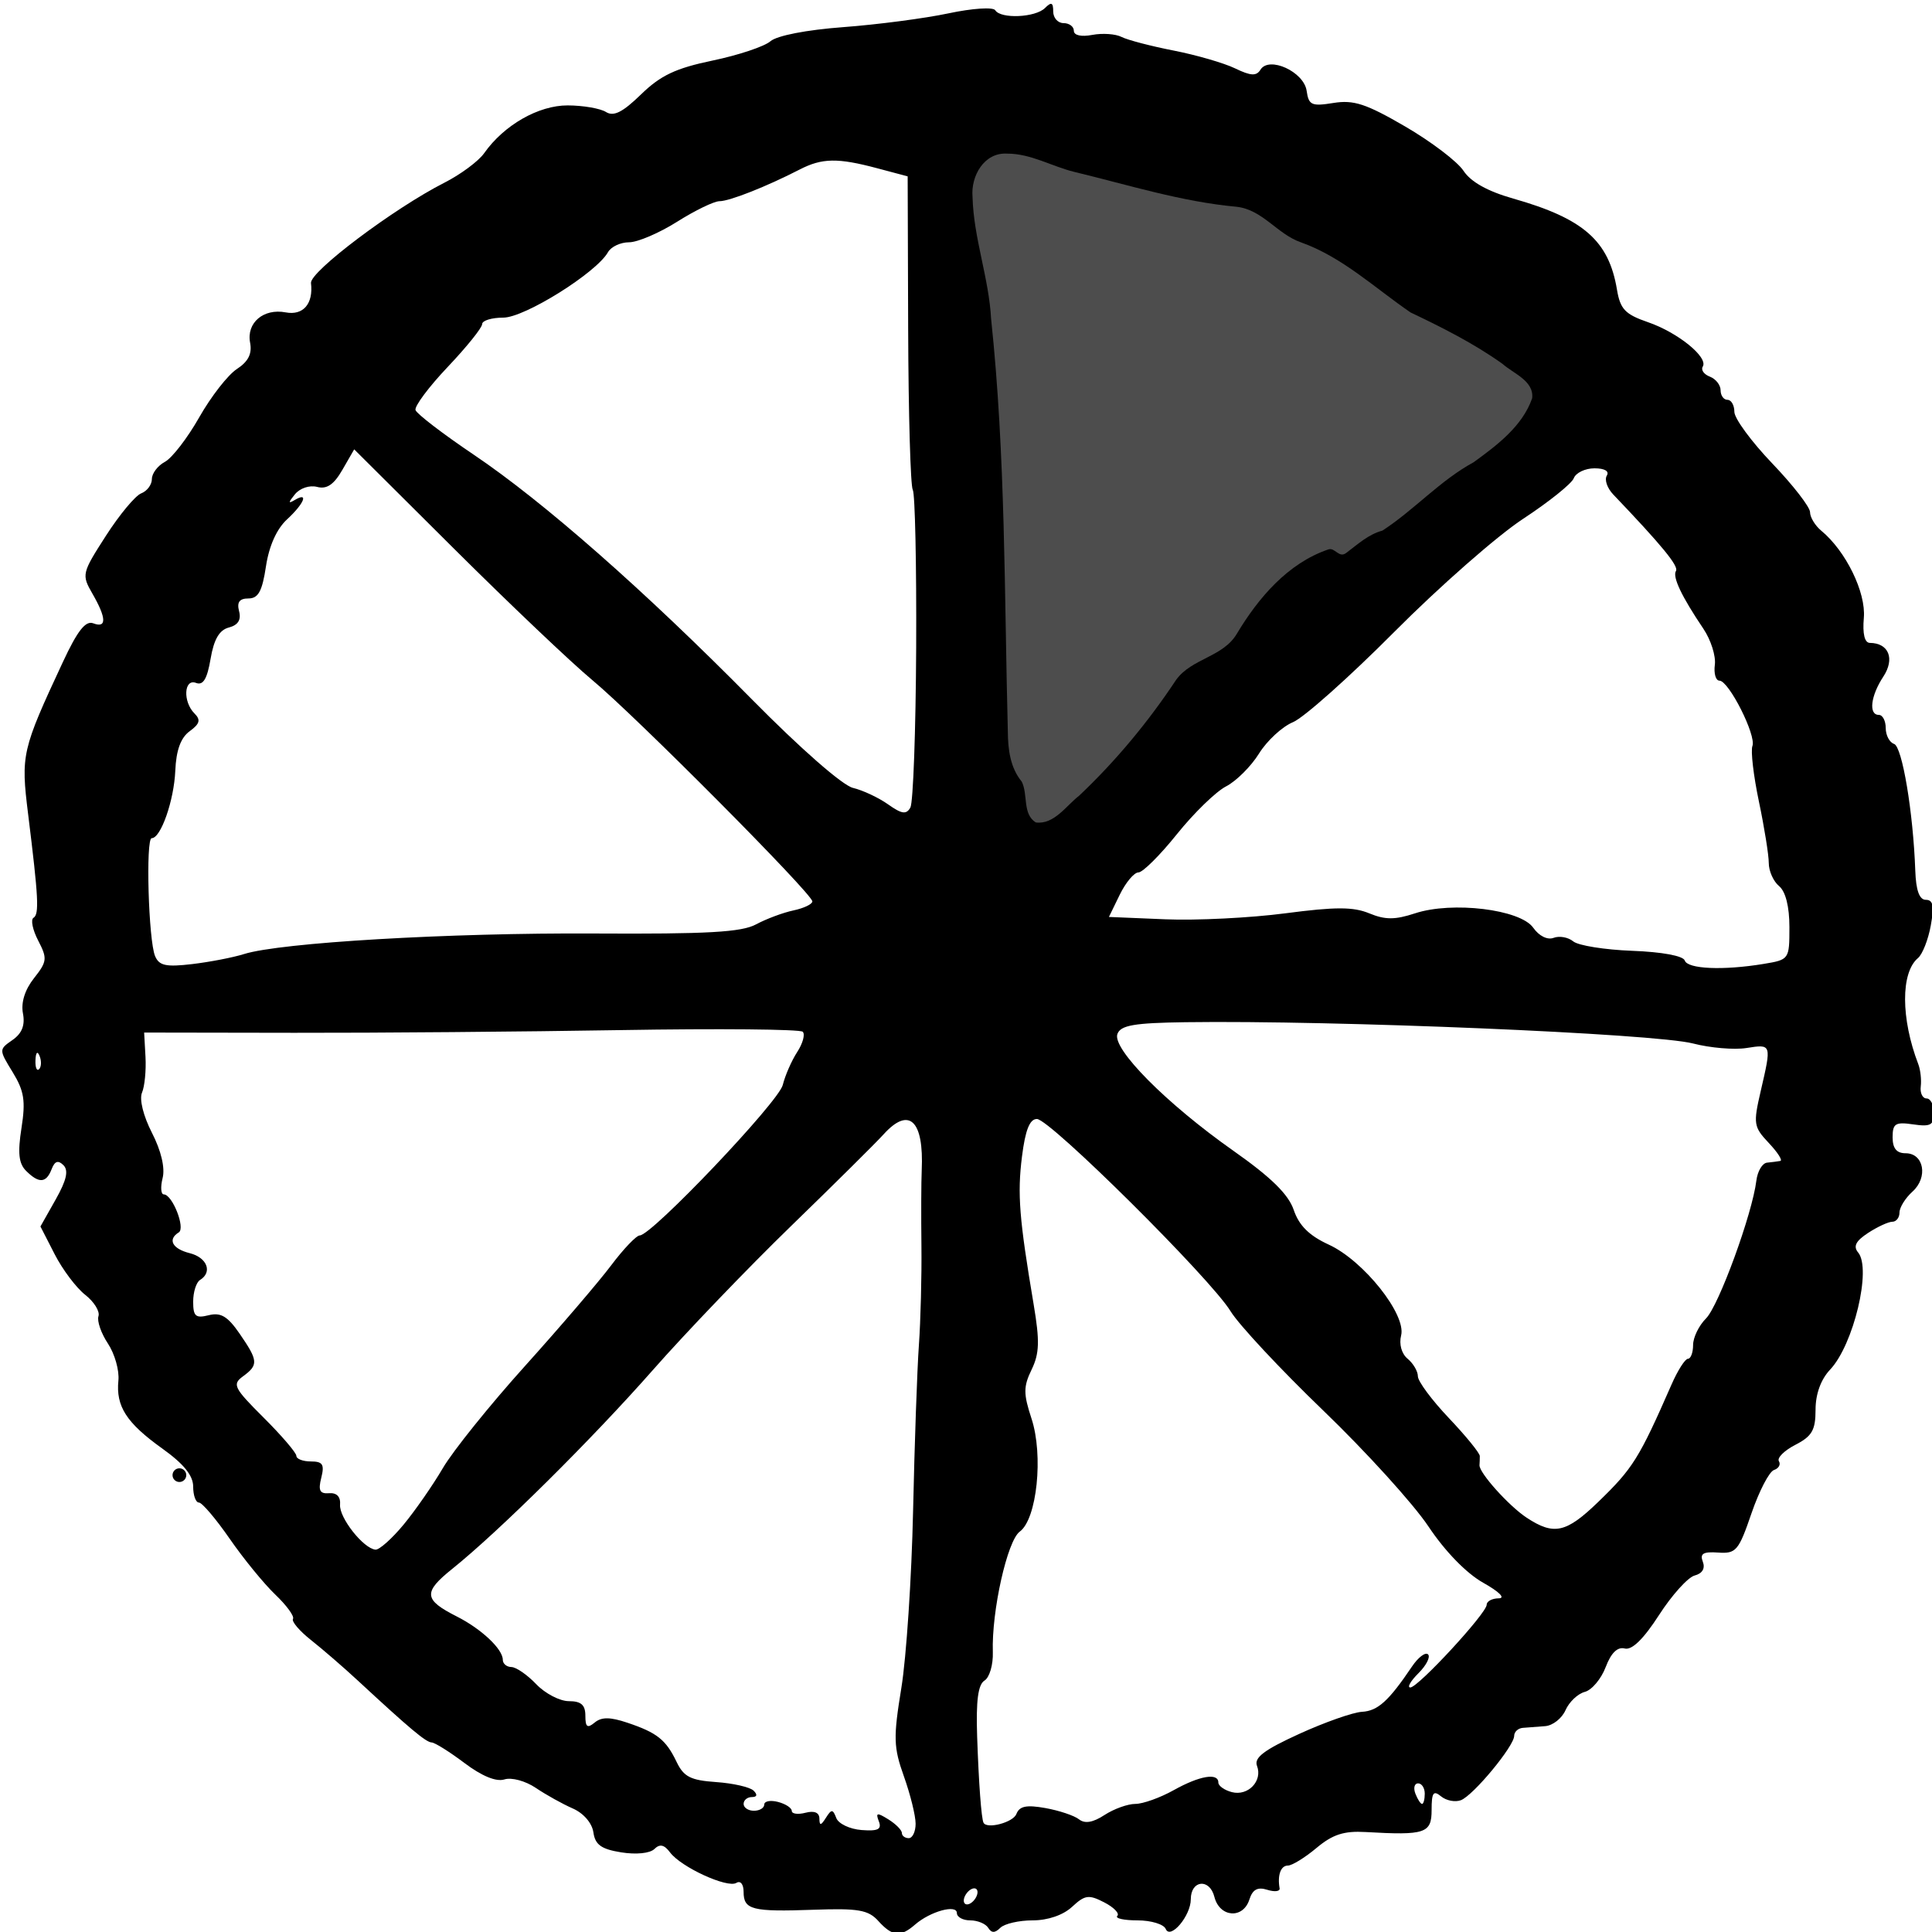 <?xml version="1.0" encoding="UTF-8" standalone="no"?>
<!-- Generator: Adobe Illustrator 16.0.0, SVG Export Plug-In . SVG Version: 6.00 Build 0)  -->

<svg
   version="1.1"
   id="Layer_1"
   x="0px"
   y="0px"
   width="492.531px"
   height="492.531px"
   viewBox="0 0 492.531 492.531"
   enable-background="new 0 0 492.531 492.531"
   xml:space="preserve"
   sodipodi:docname="8clock_1.svg"
   inkscape:version="1.1 (c68e22c387, 2021-05-23)"
   xmlns:inkscape="http://www.inkscape.org/namespaces/inkscape"
   xmlns:sodipodi="http://sodipodi.sourceforge.net/DTD/sodipodi-0.dtd"
   xmlns="http://www.w3.org/2000/svg"
   xmlns:svg="http://www.w3.org/2000/svg"><defs
   id="defs2248" /><sodipodi:namedview
   id="namedview2246"
   pagecolor="#505050"
   bordercolor="#ffffff"
   borderopacity="1"
   inkscape:pageshadow="0"
   inkscape:pageopacity="0"
   inkscape:pagecheckerboard="1"
   showgrid="false"
   inkscape:zoom="1.6425362"
   inkscape:cx="187.51489"
   inkscape:cy="246.2655"
   inkscape:window-width="2560"
   inkscape:window-height="1017"
   inkscape:window-x="-8"
   inkscape:window-y="-8"
   inkscape:window-maximized="1"
   inkscape:current-layer="Layer_1" />

<path
   style="fill:#000000;stroke-width:1.75"
   d="m 223.914,489.717 c -2.569,-2.826 -5.091,-3.262 -16.497,-2.857 -15.724,0.559 -17.849,0.015 -17.849,-4.574 0,-1.936 -0.796,-2.919 -1.842,-2.275 -2.291,1.41 -14.093,-4.009 -16.896,-7.756 -1.497,-2.002 -2.614,-2.246 -4.011,-0.877 -1.124,1.102 -4.668,1.458 -8.45,0.85 -5.09,-0.819 -6.64,-1.932 -7.093,-5.096 -0.341,-2.379 -2.51,-4.892 -5.262,-6.094 -2.576,-1.125 -6.815,-3.483 -9.42,-5.24 -2.652,-1.788 -6.175,-2.74 -8.001,-2.163 -2.088,0.66 -5.752,-0.843 -10.172,-4.172 -3.799,-2.862 -7.571,-5.225 -8.381,-5.252 -1.445,-0.048 -5.626,-3.553 -18.801,-15.763 -3.627,-3.361 -9,-8.01 -11.94,-10.33 -2.94,-2.32 -5.013,-4.753 -4.607,-5.408 0.406,-0.654 -1.618,-3.437 -4.498,-6.183 -2.88,-2.747 -8.114,-9.153 -11.63,-14.236 -3.517,-5.083 -7.052,-9.242 -7.857,-9.242 -0.804,0 -1.462,-1.831 -1.462,-4.069 0,-2.822 -2.417,-5.797 -7.888,-9.708 -9.109,-6.512 -11.839,-10.745 -11.173,-17.325 0.261,-2.581 -0.942,-6.828 -2.675,-9.438 -1.733,-2.61 -2.816,-5.745 -2.407,-6.967 0.409,-1.221 -1.117,-3.678 -3.392,-5.459 -2.275,-1.781 -5.77,-6.427 -7.767,-10.325 l -3.632,-7.086 3.879,-6.87 c 2.778,-4.92 3.341,-7.405 1.984,-8.756 -1.357,-1.351 -2.213,-1.06 -3.017,1.025 -1.374,3.565 -3.226,3.686 -6.503,0.424 -1.88,-1.872 -2.172,-4.572 -1.178,-10.913 1.084,-6.922 0.686,-9.46 -2.23,-14.221 -3.543,-5.784 -3.543,-5.8 -0.055,-8.232 2.423,-1.689 3.238,-3.771 2.659,-6.785 -0.531,-2.765 0.494,-6.032 2.816,-8.969 3.354,-4.244 3.441,-5.024 1.073,-9.583 -1.418,-2.73 -1.959,-5.344 -1.201,-5.81 1.494,-0.919 1.279,-5.082 -1.366,-26.416 -1.881,-15.175 -1.622,-16.311 8.867,-38.81 3.713,-7.965 5.782,-10.6 7.736,-9.853 3.455,1.32 3.385,-1.32 -0.201,-7.54 -2.799,-4.854 -2.715,-5.216 3.42,-14.763 3.459,-5.383 7.513,-10.254 9.008,-10.826 1.495,-0.571 2.719,-2.214 2.719,-3.651 0,-1.437 1.493,-3.408 3.318,-4.38 1.825,-0.972 5.766,-6.085 8.758,-11.363 2.992,-5.277 7.306,-10.812 9.587,-12.3 2.912,-1.9 3.919,-3.895 3.379,-6.702 -0.974,-5.074 3.408,-8.818 9.064,-7.742 4.468,0.85 7.083,-2.177 6.457,-7.474 -0.341,-2.885 21.145,-19.051 33.996,-25.578 4.151,-2.108 8.716,-5.494 10.144,-7.523 5.048,-7.175 13.867,-12.217 21.319,-12.189 3.913,0.015 8.296,0.77 9.74,1.679 1.953,1.229 4.244,0.079 8.945,-4.49 4.987,-4.847 8.835,-6.667 18.243,-8.626 6.558,-1.366 13.188,-3.577 14.734,-4.913 1.673,-1.446 9.199,-2.906 18.597,-3.606 8.682,-0.647 20.732,-2.226 26.776,-3.508 6.116,-1.298 11.413,-1.651 11.943,-0.796 1.402,2.259 10.234,1.869 12.674,-0.56 1.637,-1.63 2.105,-1.436 2.105,0.873 0,1.633 1.184,2.968 2.631,2.968 1.447,0 2.631,0.877 2.631,1.95 0,1.173 1.873,1.593 4.702,1.055 2.586,-0.492 5.94,-0.259 7.455,0.519 1.514,0.778 7.489,2.34 13.277,3.472 5.788,1.132 12.839,3.176 15.667,4.541 4.011,1.936 5.436,2.01 6.474,0.338 2.201,-3.546 11.074,0.516 11.772,5.39 0.524,3.653 1.264,3.989 6.829,3.09 5.16,-0.834 8.329,0.205 18.285,5.994 6.624,3.851 13.314,8.933 14.867,11.292 1.874,2.847 6.147,5.234 12.7,7.094 17.9,5.082 24.347,10.738 26.427,23.189 0.838,5.013 2.07,6.308 7.929,8.327 7.62,2.626 15.414,8.954 13.944,11.322 -0.514,0.828 0.3,1.976 1.808,2.552 1.508,0.576 2.742,2.142 2.742,3.48 0,1.338 0.789,2.432 1.754,2.432 0.965,0 1.754,1.378 1.754,3.062 0,1.684 4.341,7.596 9.647,13.137 5.306,5.541 9.647,11.138 9.647,12.439 0,1.3 1.291,3.431 2.87,4.735 6.259,5.171 11.411,15.718 10.844,22.2 -0.359,4.095 0.195,6.382 1.547,6.394 4.819,0.044 6.412,4.05 3.418,8.599 -3.237,4.918 -3.801,9.755 -1.138,9.755 0.965,0 1.754,1.506 1.754,3.347 0,1.841 0.957,3.664 2.126,4.052 2.078,0.689 4.878,17.422 5.409,32.325 0.18,5.039 1.046,7.421 2.699,7.421 1.854,0 2.152,1.561 1.252,6.548 -0.65,3.601 -2.12,7.336 -3.265,8.3 -4.417,3.718 -4.381,15.414 0.084,27.058 0.552,1.441 0.833,3.994 0.625,5.675 -0.209,1.681 0.459,3.056 1.484,3.056 1.025,0 1.864,1.661 1.864,3.69 0,3.107 -0.832,3.569 -5.262,2.922 -4.56,-0.666 -5.262,-0.227 -5.262,3.294 0,2.815 1.015,4.063 3.304,4.063 4.683,0 5.795,6.147 1.768,9.775 -1.825,1.644 -3.318,4.046 -3.318,5.338 0,1.292 -0.817,2.349 -1.816,2.349 -0.999,0 -3.775,1.278 -6.17,2.84 -3.165,2.065 -3.862,3.431 -2.55,5.004 3.456,4.145 -1.18,23.525 -7.138,29.839 -2.376,2.517 -3.725,6.228 -3.725,10.242 0,5.196 -0.898,6.757 -5.144,8.943 -2.829,1.456 -4.719,3.333 -4.199,4.171 0.52,0.837 -0.046,1.852 -1.258,2.254 -1.212,0.402 -3.795,5.38 -5.74,11.062 -3.26,9.524 -3.924,10.304 -8.486,9.981 -3.816,-0.27 -4.711,0.267 -3.911,2.344 0.652,1.691 -0.121,2.996 -2.077,3.505 -1.713,0.446 -5.801,4.978 -9.085,10.072 -3.956,6.136 -6.908,9.016 -8.75,8.537 -1.844,-0.48 -3.479,1.119 -4.855,4.746 -1.141,3.008 -3.532,5.849 -5.313,6.313 -1.781,0.464 -3.997,2.563 -4.924,4.664 -0.927,2.102 -3.264,3.934 -5.193,4.072 -1.929,0.138 -4.495,0.334 -5.701,0.437 -1.206,0.102 -2.193,1.017 -2.193,2.034 0,2.62 -10.411,15.196 -13.584,16.408 -1.456,0.556 -3.731,0.116 -5.056,-0.979 -1.955,-1.615 -2.409,-0.963 -2.409,3.462 0,5.97 -1.605,6.507 -16.828,5.632 -5.535,-0.319 -8.407,0.614 -12.531,4.069 -2.943,2.465 -6.224,4.482 -7.29,4.482 -1.808,0 -2.691,2.439 -2.103,5.806 0.138,0.793 -1.283,0.956 -3.159,0.364 -2.457,-0.776 -3.728,-0.081 -4.547,2.488 -1.606,5.037 -7.594,4.578 -8.921,-0.684 -1.206,-4.785 -6.012,-4.297 -6.012,0.61 0,4.225 -5.213,10.394 -6.395,7.568 -0.502,-1.2 -3.741,-2.183 -7.198,-2.183 -3.457,0 -5.771,-0.512 -5.142,-1.138 0.629,-0.626 -0.872,-2.178 -3.335,-3.45 -3.946,-2.038 -4.919,-1.903 -8.197,1.138 -2.281,2.115 -6.17,3.45 -10.055,3.45 -3.484,0 -7.193,0.854 -8.241,1.898 -1.373,1.367 -2.237,1.367 -3.085,0 -0.648,-1.044 -2.711,-1.898 -4.583,-1.898 -1.873,0 -3.405,-0.839 -3.405,-1.864 0,-2.301 -6.796,-0.425 -10.662,2.943 -3.721,3.242 -5.763,3.041 -9.367,-0.923 z m 25.291,-7.347 c 0,-0.96 -0.789,-1.26 -1.754,-0.667 -0.965,0.594 -1.754,1.865 -1.754,2.825 0,0.96 0.789,1.26 1.754,0.667 0.965,-0.594 1.754,-1.865 1.754,-2.825 z m -15.786,-17.457 c 0,-2.032 -1.34,-7.449 -2.977,-12.039 -2.659,-7.452 -2.729,-9.864 -0.659,-22.555 1.275,-7.816 2.621,-28.131 2.992,-45.146 0.37,-17.015 1.037,-36.043 1.482,-42.285 0.445,-6.242 0.734,-17.636 0.644,-25.318 -0.091,-7.683 -0.057,-16.326 0.074,-19.207 0.583,-12.77 -3.233,-16.364 -9.734,-9.167 -1.952,2.161 -12.553,12.665 -23.557,23.343 -11.004,10.678 -26.842,27.178 -35.195,36.668 -15.617,17.742 -39.253,41.17 -51.232,50.779 -7.43,5.961 -7.245,7.838 1.192,12.107 6.283,3.18 11.729,8.306 11.729,11.042 0,1 0.987,1.833 2.193,1.849 1.206,0.018 4.051,1.981 6.323,4.365 2.272,2.384 6.021,4.335 8.332,4.335 3.112,0 4.201,0.96 4.201,3.706 0,2.916 0.506,3.288 2.371,1.747 1.754,-1.449 3.923,-1.439 8.332,0.039 7.59,2.545 9.849,4.345 12.563,10.01 1.81,3.778 3.571,4.674 10.074,5.125 4.334,0.301 8.63,1.283 9.546,2.183 1.049,1.03 0.887,1.636 -0.439,1.636 -1.158,0 -2.105,0.786 -2.105,1.746 0,0.96 1.184,1.746 2.631,1.746 1.447,0 2.631,-0.712 2.631,-1.583 0,-0.87 1.579,-1.172 3.508,-0.669 1.929,0.502 3.508,1.534 3.508,2.292 0,0.758 1.579,0.968 3.508,0.466 2.238,-0.583 3.518,-0.05 3.535,1.473 0.021,1.89 0.367,1.851 1.66,-0.184 1.431,-2.252 1.759,-2.243 2.65,0.069 0.559,1.451 3.456,2.824 6.438,3.05 4.208,0.319 5.193,-0.179 4.404,-2.226 -0.854,-2.215 -0.466,-2.294 2.427,-0.496 1.894,1.177 3.443,2.737 3.443,3.467 0,0.729 0.789,1.326 1.754,1.326 0.965,0 1.754,-1.662 1.754,-3.694 z m 25.692,-2.458 c 0.78,-2.022 2.554,-2.386 7.4,-1.518 3.506,0.628 7.357,1.918 8.558,2.867 1.492,1.178 3.557,0.829 6.516,-1.101 2.383,-1.554 5.915,-2.826 7.849,-2.826 1.934,0 6.327,-1.571 9.762,-3.492 6.607,-3.694 11.401,-4.514 11.401,-1.95 0,0.848 1.55,1.946 3.444,2.439 4.132,1.076 7.892,-2.85 6.411,-6.693 -0.805,-2.088 1.804,-4.064 10.767,-8.153 6.506,-2.969 13.699,-5.501 15.985,-5.627 4.042,-0.223 6.824,-2.741 12.754,-11.54 1.583,-2.349 3.425,-3.747 4.093,-3.106 0.668,0.64 -0.429,2.801 -2.439,4.802 -2.01,2.001 -2.944,3.638 -2.076,3.638 1.995,0 19.47,-18.933 19.47,-21.094 0,-0.883 1.381,-1.618 3.07,-1.634 1.785,-0.017 0.134,-1.674 -3.947,-3.962 -4.293,-2.407 -9.72,-7.986 -13.984,-14.377 -3.832,-5.744 -15.894,-19.033 -26.803,-29.532 -10.91,-10.499 -21.543,-21.892 -23.629,-25.318 -5.055,-8.303 -46.062,-49.009 -49.371,-49.009 -1.841,0 -2.957,2.812 -3.808,9.593 -1.199,9.553 -0.703,15.825 2.983,37.708 1.568,9.312 1.468,12.475 -0.525,16.588 -2.106,4.347 -2.11,6.154 -0.027,12.49 3.076,9.356 1.385,25.627 -2.994,28.811 -3.185,2.316 -7.211,20.333 -6.866,30.722 0.107,3.206 -0.847,6.469 -2.12,7.252 -1.645,1.012 -2.188,5.129 -1.88,14.252 0.4,11.818 1.074,20.926 1.628,21.995 0.877,1.692 7.552,-0.08 8.378,-2.224 z m 104.107,-5.197 c 0,-1.441 -0.765,-2.619 -1.699,-2.619 -0.934,0 -1.245,1.179 -0.689,2.619 0.555,1.441 1.32,2.619 1.699,2.619 0.379,0 0.689,-1.179 0.689,-2.619 z M 102.877,388.692 c 2.968,-3.584 7.482,-10.08 10.031,-14.434 2.549,-4.355 11.96,-16.055 20.914,-26 8.954,-9.945 18.852,-21.507 21.997,-25.694 3.145,-4.187 6.419,-7.612 7.276,-7.612 3.056,0 35.386,-34.011 36.459,-38.354 0.601,-2.434 2.259,-6.218 3.684,-8.408 1.425,-2.191 2.058,-4.514 1.407,-5.162 -0.651,-0.648 -21.478,-0.839 -46.281,-0.424 -24.803,0.415 -62.314,0.727 -83.357,0.692 l -38.26,-0.063 0.345,6.216 c 0.19,3.419 -0.211,7.515 -0.889,9.103 -0.722,1.689 0.329,5.937 2.536,10.242 2.348,4.581 3.374,8.926 2.72,11.519 -0.577,2.29 -0.443,4.169 0.299,4.177 2.19,0.022 5.571,8.611 3.814,9.692 -2.907,1.788 -1.641,4.184 2.797,5.292 4.428,1.106 5.866,4.838 2.631,6.828 -0.965,0.594 -1.754,3.082 -1.754,5.531 0,3.75 0.625,4.295 3.962,3.461 3.086,-0.771 4.832,0.274 7.893,4.721 4.734,6.878 4.819,7.952 0.861,10.847 -2.811,2.056 -2.367,2.946 5.262,10.554 4.582,4.57 8.332,8.95 8.332,9.733 0,0.783 1.664,1.424 3.698,1.424 3.022,0 3.506,0.762 2.647,4.169 -0.818,3.244 -0.374,4.115 2.002,3.929 1.951,-0.153 2.959,0.904 2.791,2.927 -0.272,3.286 5.959,11.191 9.032,11.459 0.965,0.084 4.183,-2.779 7.151,-6.363 z m 304.527,-5.765 c 8.883,-8.582 10.463,-11.11 18.729,-29.978 1.573,-3.59 3.452,-6.537 4.176,-6.548 0.724,-0.01 1.316,-1.592 1.316,-3.512 0,-1.921 1.481,-4.967 3.292,-6.769 3.247,-3.232 11.801,-26.644 12.838,-35.137 0.293,-2.401 1.52,-4.463 2.726,-4.583 1.206,-0.12 2.725,-0.316 3.375,-0.437 0.651,-0.12 -0.669,-2.181 -2.933,-4.58 -3.87,-4.101 -3.993,-4.89 -2.06,-13.229 2.794,-12.048 2.812,-11.992 -3.644,-10.978 -3.135,0.493 -9.253,-0.027 -13.594,-1.154 -9.758,-2.534 -91.425,-5.959 -129.415,-5.428 -13.063,0.183 -16.49,0.772 -17.341,2.981 -1.442,3.741 12.482,17.777 29.56,29.797 9.632,6.779 14.025,11.088 15.39,15.096 1.356,3.981 3.949,6.545 8.932,8.831 8.845,4.059 19.789,17.795 18.441,23.145 -0.565,2.239 0.114,4.673 1.659,5.95 1.438,1.188 2.614,3.202 2.614,4.477 0,1.274 3.552,6.06 7.893,10.635 4.341,4.575 7.893,8.936 7.893,9.692 0,0.756 -0.035,1.794 -0.079,2.309 -0.16,1.902 7.501,10.436 12.047,13.421 6.933,4.552 10.04,3.868 18.186,-4.001 z M 10.1,269.226 c -0.56,-1.393 -0.976,-0.979 -1.06,1.055 -0.076,1.841 0.338,2.872 0.921,2.292 0.583,-0.58 0.645,-2.086 0.138,-3.347 z M 62.216,243.217 c 9.284,-2.919 52.334,-5.443 89.316,-5.236 28.886,0.162 37.495,-0.325 41.22,-2.331 2.59,-1.394 6.879,-2.995 9.532,-3.556 2.653,-0.562 4.819,-1.596 4.812,-2.297 -0.018,-1.95 -45.054,-47.249 -56.059,-56.386 -5.338,-4.432 -21.189,-19.488 -35.224,-33.457 l -25.518,-25.399 -3.017,5.232 c -2.176,3.775 -3.967,4.985 -6.429,4.344 -1.931,-0.503 -4.392,0.316 -5.669,1.886 -1.719,2.112 -1.734,2.461 -0.064,1.463 3.663,-2.19 2.454,0.873 -1.947,4.932 -2.637,2.433 -4.586,6.783 -5.37,11.986 -0.954,6.332 -1.958,8.168 -4.467,8.168 -2.293,0 -2.987,0.948 -2.382,3.252 0.578,2.201 -0.263,3.543 -2.605,4.152 -2.433,0.633 -3.816,3.005 -4.663,7.991 -0.871,5.132 -1.892,6.827 -3.698,6.138 -3.107,-1.187 -3.411,4.794 -0.397,7.795 1.628,1.621 1.351,2.633 -1.237,4.517 -2.278,1.658 -3.439,4.844 -3.663,10.047 -0.327,7.611 -3.681,17.222 -6.011,17.222 -1.573,0 -0.828,26.073 0.86,30.064 1.032,2.441 2.789,2.82 9.434,2.036 4.491,-0.53 10.451,-1.682 13.244,-2.561 z m 387.387,2.516 c 6.524,-1.074 6.578,-1.149 6.578,-9.37 0,-5.237 -0.969,-9.088 -2.631,-10.462 -1.447,-1.196 -2.631,-3.846 -2.631,-5.889 0,-2.044 -1.13,-9.094 -2.512,-15.667 -1.382,-6.573 -2.128,-12.949 -1.658,-14.167 1.036,-2.687 -6.019,-16.659 -8.411,-16.659 -0.936,0 -1.462,-1.823 -1.169,-4.052 0.293,-2.229 -1.018,-6.354 -2.914,-9.167 -5.581,-8.281 -7.934,-13.24 -6.997,-14.748 0.753,-1.214 -3.575,-6.489 -15.991,-19.493 -1.541,-1.614 -2.28,-3.775 -1.643,-4.802 0.703,-1.132 -0.535,-1.867 -3.142,-1.867 -2.366,0 -4.738,1.135 -5.273,2.521 -0.535,1.387 -6.354,6.051 -12.932,10.365 -6.578,4.314 -21.346,17.279 -32.817,28.81 -11.471,11.531 -23.094,21.888 -25.829,23.016 -2.735,1.128 -6.634,4.727 -8.665,7.999 -2.031,3.272 -5.811,7.039 -8.401,8.372 -2.589,1.333 -8.227,6.814 -12.529,12.18 -4.302,5.366 -8.717,9.757 -9.813,9.757 -1.096,0 -3.237,2.554 -4.759,5.675 l -2.767,5.675 14.387,0.6 c 7.913,0.33 21.681,-0.358 30.596,-1.528 12.761,-1.675 17.31,-1.674 21.384,0.006 4.078,1.681 6.554,1.681 11.679,-0.003 9.498,-3.12 26.826,-1.012 30.116,3.663 1.498,2.128 3.634,3.189 5.21,2.587 1.469,-0.561 3.721,-0.154 5.003,0.906 1.282,1.059 8.052,2.14 15.043,2.402 7.571,0.283 12.981,1.282 13.379,2.469 0.73,2.18 9.78,2.572 20.108,0.873 z M 233.563,165.071 c 0.1,-21.178 -0.29,-39.265 -0.866,-40.193 -0.576,-0.928 -1.105,-19.289 -1.176,-40.803 L 231.393,44.959 223.61,42.887 c -10.057,-2.678 -14.035,-2.612 -19.74,0.325 -8.432,4.342 -17.888,8.079 -20.441,8.079 -1.381,0 -6.244,2.357 -10.808,5.238 -4.564,2.881 -10.077,5.238 -12.252,5.238 -2.175,0 -4.592,1.134 -5.371,2.52 -2.948,5.244 -21.249,16.687 -26.687,16.687 -2.968,0 -5.397,0.746 -5.397,1.658 0,0.912 -3.947,5.821 -8.772,10.909 -4.824,5.088 -8.52,10.039 -8.213,11.002 0.307,0.963 6.973,6.072 14.814,11.354 17.832,12.012 43.606,34.684 70.999,62.452 12.307,12.476 23.039,21.874 25.702,22.51 2.515,0.6 6.546,2.49 8.958,4.2 3.494,2.478 4.649,2.643 5.682,0.814 0.713,-1.263 1.379,-19.623 1.478,-40.802 z m 45.748,31.583 c 6.263,-6.482 13.545,-15.473 16.182,-19.98 3.459,-5.912 6.482,-8.749 10.856,-10.185 3.936,-1.293 7.044,-3.931 8.863,-7.521 3.941,-7.78 10.955,-14.893 18.49,-18.752 4.801,-2.459 6.672,-2.752 7.344,-1.15 0.625,1.49 1.774,1.077 3.741,-1.343 1.561,-1.921 3.845,-3.292 5.075,-3.047 1.23,0.245 5.724,-2.97 9.988,-7.144 4.264,-4.174 10.673,-8.963 14.243,-10.643 7.36,-3.463 16.209,-13.926 14.822,-17.525 -1.007,-2.612 -24.169,-16.643 -27.475,-16.643 -1.123,0 -6.077,-3.514 -11.008,-7.808 -4.931,-4.294 -12.755,-9.164 -17.385,-10.821 -4.63,-1.657 -8.419,-3.624 -8.419,-4.37 0,-2.077 -10.401,-6.966 -12.315,-5.789 -0.928,0.571 -5.838,-0.135 -10.911,-1.568 -5.073,-1.434 -13.959,-3.571 -19.748,-4.751 -5.788,-1.179 -12.656,-3.192 -15.261,-4.472 -14.925,-7.335 -20.655,1.134 -14.57,21.534 3.385,11.348 6.407,59.431 6.192,98.535 -0.141,25.648 0.277,31.095 2.526,32.953 1.482,1.225 2.695,4.487 2.695,7.251 0,7.699 3.542,6.209 16.074,-6.762 z M 43.982,376.065 c 0,-0.96 0.789,-1.746 1.754,-1.746 0.965,0 1.754,0.786 1.754,1.746 0,0.96 -0.789,1.746 -1.754,1.746 -0.965,0 -1.754,-0.786 -1.754,-1.746 z"
   id="path6780" /><path
   style="fill:#4d4d4d;fill-opacity:1;stroke-width:0.609"
   d="m 256.741,39.164 c -5.886,-0.356 -9.276,5.772 -8.809,11.016 0.264,10.52 4.174,20.648 4.732,31.098 3.715,34.99 3.356,70.112 4.268,105.277 0.037,4.484 0.606,9.153 3.542,12.709 1.651,3.285 0.131,8.289 3.602,10.407 4.652,0.606 7.727,-4.274 11.007,-6.798 9.377,-8.863 17.64,-18.83 24.763,-29.575 3.973,-5.484 11.977,-5.761 15.495,-11.779 5.448,-9.086 12.946,-17.918 23.259,-21.438 1.745,-0.649 2.712,2.361 4.628,0.859 2.891,-2.166 5.597,-4.705 9.196,-5.67 8.135,-5.279 14.666,-12.766 23.262,-17.43 5.909,-4.295 12.429,-9.163 14.91,-16.305 0.542,-4.438 -4.835,-6.326 -7.563,-8.777 -7.317,-5.225 -15.367,-9.253 -23.439,-13.106 -9.147,-6.255 -17.389,-14.135 -28.03,-17.903 -5.996,-2.11 -9.713,-8.317 -16.339,-9.038 -14.054,-1.282 -27.704,-5.604 -41.412,-8.905 -5.625,-1.371 -11.059,-4.671 -17.071,-4.641 z"
   id="path8332" /></svg>

